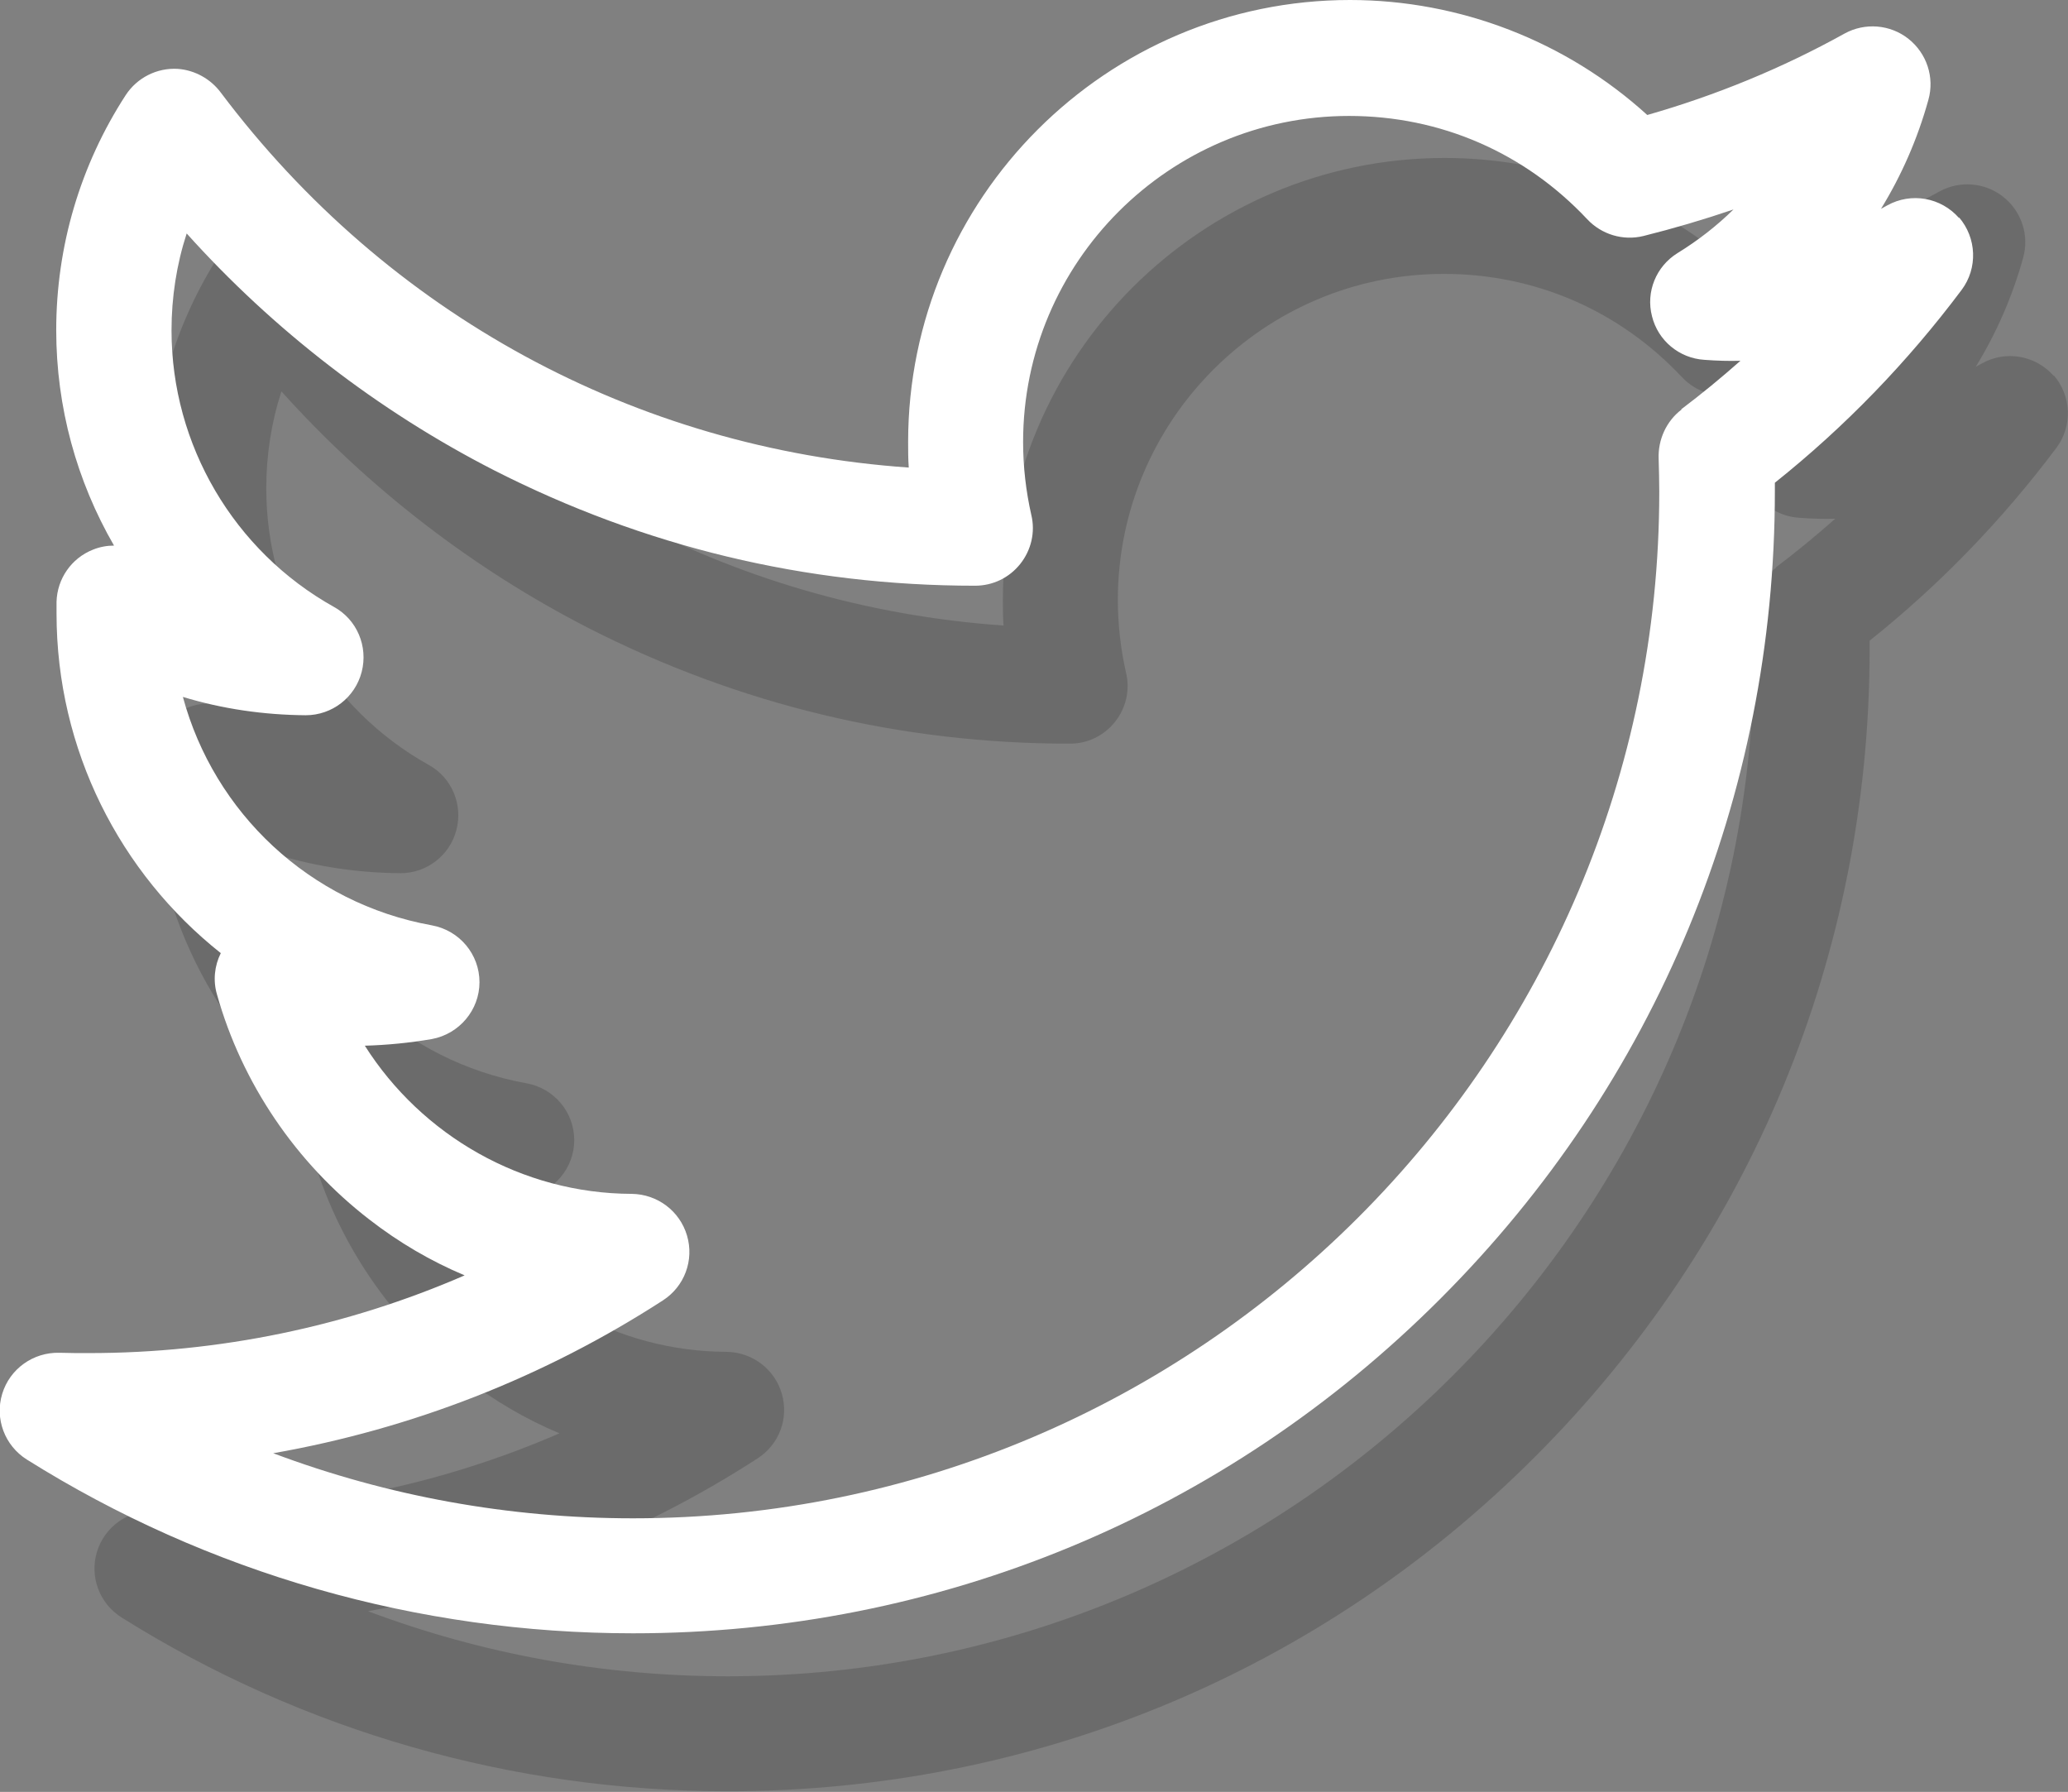 <?xml version="1.0" encoding="UTF-8"?>
<svg id="Camada_2" data-name="Camada 2" xmlns="http://www.w3.org/2000/svg" viewBox="0 0 65.47 56.72">
  <rect x="0" y="0" width="65.47" height="56.72" fill="#808080" stroke="none"/>
  <defs>
    <style>
      .cls-1 {
        fill: #fff;
      }

      .cls-2 {
        fill: #1b1b1a;
      }

      .cls-3 {
        opacity: .2;
      }
    </style>
  </defs>
  <g id="Camada_1-2" data-name="Camada 1">
    <g>
      <g class="cls-3">
        <path class="cls-2" d="M65.02,11.9c-.57-.65-1.51-.82-2.27-.4-.07,.04-.13,.07-.2,.11,.65-1.06,1.16-2.22,1.5-3.45,.2-.71-.05-1.47-.63-1.93-.58-.46-1.38-.52-2.02-.17-1.98,1.1-4.08,1.96-6.25,2.58-2.56-2.33-5.93-3.64-9.41-3.64-7.71,0-13.99,6.27-13.99,13.99,0,.27,0,.54,.02,.81-8.65-.6-16.5-4.85-21.78-11.87-.32-.43-.82-.71-1.36-.75-.66-.04-1.29,.28-1.65,.83-1.44,2.22-2.2,4.79-2.2,7.44,0,2.44,.65,4.78,1.83,6.82-.22,0-.45,.04-.67,.13-.68,.27-1.13,.92-1.15,1.65,0,.12,0,.25,0,.37,0,4.32,2.01,8.22,5.2,10.75-.2,.4-.25,.87-.12,1.31,.79,2.81,2.5,5.33,4.82,7.12,.94,.73,1.95,1.32,3.02,1.77-3.73,1.62-7.77,2.46-11.9,2.46-.31,0-.63,0-.93-.01-.83-.02-1.57,.51-1.81,1.3-.24,.79,.08,1.64,.78,2.08,5.74,3.6,12.38,5.5,19.19,5.5,9.66,0,18.74-3.76,25.56-10.59,6.83-6.83,10.59-15.91,10.59-25.56,0-.09,0-.18,0-.27,2.22-1.77,4.2-3.82,5.91-6.1,.52-.69,.48-1.65-.08-2.3h0Zm-8.78,6.06c-.49,.37-.75,.96-.73,1.55,.01,.35,.02,.71,.02,1.06,0,17.92-14.58,32.49-32.49,32.49-3.92,0-7.77-.7-11.39-2.06,4.38-.77,8.57-2.4,12.34-4.84,.68-.44,.99-1.27,.76-2.05-.23-.78-.94-1.31-1.75-1.32-3.48-.01-6.65-1.85-8.45-4.69,.71-.02,1.42-.09,2.12-.21,.87-.16,1.51-.92,1.51-1.8s-.63-1.64-1.51-1.8c-3.88-.7-6.89-3.57-7.88-7.23,1.25,.38,2.56,.57,3.89,.58h0c.83,0,1.56-.56,1.77-1.37,.21-.81-.15-1.66-.88-2.06-3.17-1.77-5.14-5.13-5.14-8.75,0-1.05,.16-2.09,.48-3.07,2.75,3.06,6.07,5.62,9.72,7.49,4.75,2.42,9.87,3.66,15.24,3.66h0c.56,0,1.08-.25,1.43-.69,.35-.44,.48-1.01,.35-1.55-.17-.75-.26-1.53-.26-2.31,0-5.69,4.63-10.32,10.32-10.32,2.89,0,5.56,1.16,7.54,3.27,.45,.48,1.13,.69,1.78,.53,.96-.24,1.91-.52,2.85-.84-.53,.52-1.12,.98-1.77,1.38-.68,.42-1.01,1.23-.81,2,.19,.77,.86,1.33,1.66,1.38,.4,.03,.77,.04,1.14,.03-.61,.54-1.23,1.05-1.88,1.54h0Z"/>
      </g>
      <path class="cls-1" d="M62.02,6.9c-.57-.65-1.51-.82-2.27-.4-.07,.04-.13,.07-.2,.11,.65-1.06,1.16-2.22,1.5-3.45,.2-.71-.05-1.47-.63-1.93-.58-.46-1.38-.52-2.02-.17-1.98,1.1-4.08,1.96-6.25,2.58-2.56-2.33-5.93-3.64-9.41-3.64-7.71,0-13.99,6.27-13.99,13.99,0,.27,0,.54,.02,.81-8.65-.6-16.5-4.85-21.78-11.87-.32-.43-.82-.71-1.36-.75-.66-.04-1.29,.28-1.65,.83-1.44,2.22-2.2,4.79-2.2,7.44,0,2.44,.65,4.78,1.83,6.82-.22,0-.45,.04-.67,.13-.68,.27-1.13,.92-1.15,1.65,0,.12,0,.25,0,.37,0,4.32,2.01,8.22,5.2,10.75-.2,.4-.25,.87-.12,1.31,.79,2.81,2.5,5.33,4.82,7.12,.94,.73,1.95,1.32,3.02,1.77-3.73,1.62-7.77,2.46-11.9,2.46-.31,0-.63,0-.93-.01-.83-.02-1.57,.51-1.81,1.3-.24,.79,.08,1.64,.78,2.08,5.74,3.6,12.38,5.5,19.19,5.5,9.66,0,18.74-3.76,25.56-10.59,6.83-6.83,10.59-15.91,10.59-25.56,0-.09,0-.18,0-.27,2.22-1.77,4.2-3.82,5.91-6.1,.52-.69,.48-1.65-.08-2.3h0Zm-8.78,6.06c-.49,.37-.75,.96-.73,1.55,.01,.35,.02,.71,.02,1.06,0,17.92-14.58,32.49-32.49,32.49-3.92,0-7.77-.7-11.39-2.06,4.38-.77,8.57-2.4,12.34-4.84,.68-.44,.99-1.27,.76-2.05-.23-.78-.94-1.31-1.75-1.32-3.48-.01-6.65-1.85-8.45-4.69,.71-.02,1.42-.09,2.12-.21,.87-.16,1.51-.92,1.51-1.8s-.63-1.64-1.51-1.8c-3.88-.7-6.89-3.57-7.88-7.23,1.25,.38,2.56,.57,3.89,.58h0c.83,0,1.56-.56,1.77-1.37,.21-.81-.15-1.66-.88-2.06-3.17-1.77-5.14-5.13-5.14-8.75,0-1.05,.16-2.09,.48-3.07,2.75,3.06,6.07,5.62,9.72,7.49,4.75,2.42,9.87,3.66,15.24,3.66h0c.56,0,1.08-.25,1.43-.69,.35-.44,.48-1.01,.35-1.55-.17-.75-.26-1.53-.26-2.31,0-5.69,4.63-10.32,10.32-10.32,2.89,0,5.56,1.16,7.54,3.27,.45,.48,1.13,.69,1.78,.53,.96-.24,1.91-.52,2.85-.84-.53,.52-1.12,.98-1.77,1.38-.68,.42-1.01,1.23-.81,2,.19,.77,.86,1.33,1.66,1.38,.4,.03,.77,.04,1.14,.03-.61,.54-1.23,1.05-1.88,1.54h0Z"/>
    </g>
  </g>
</svg>